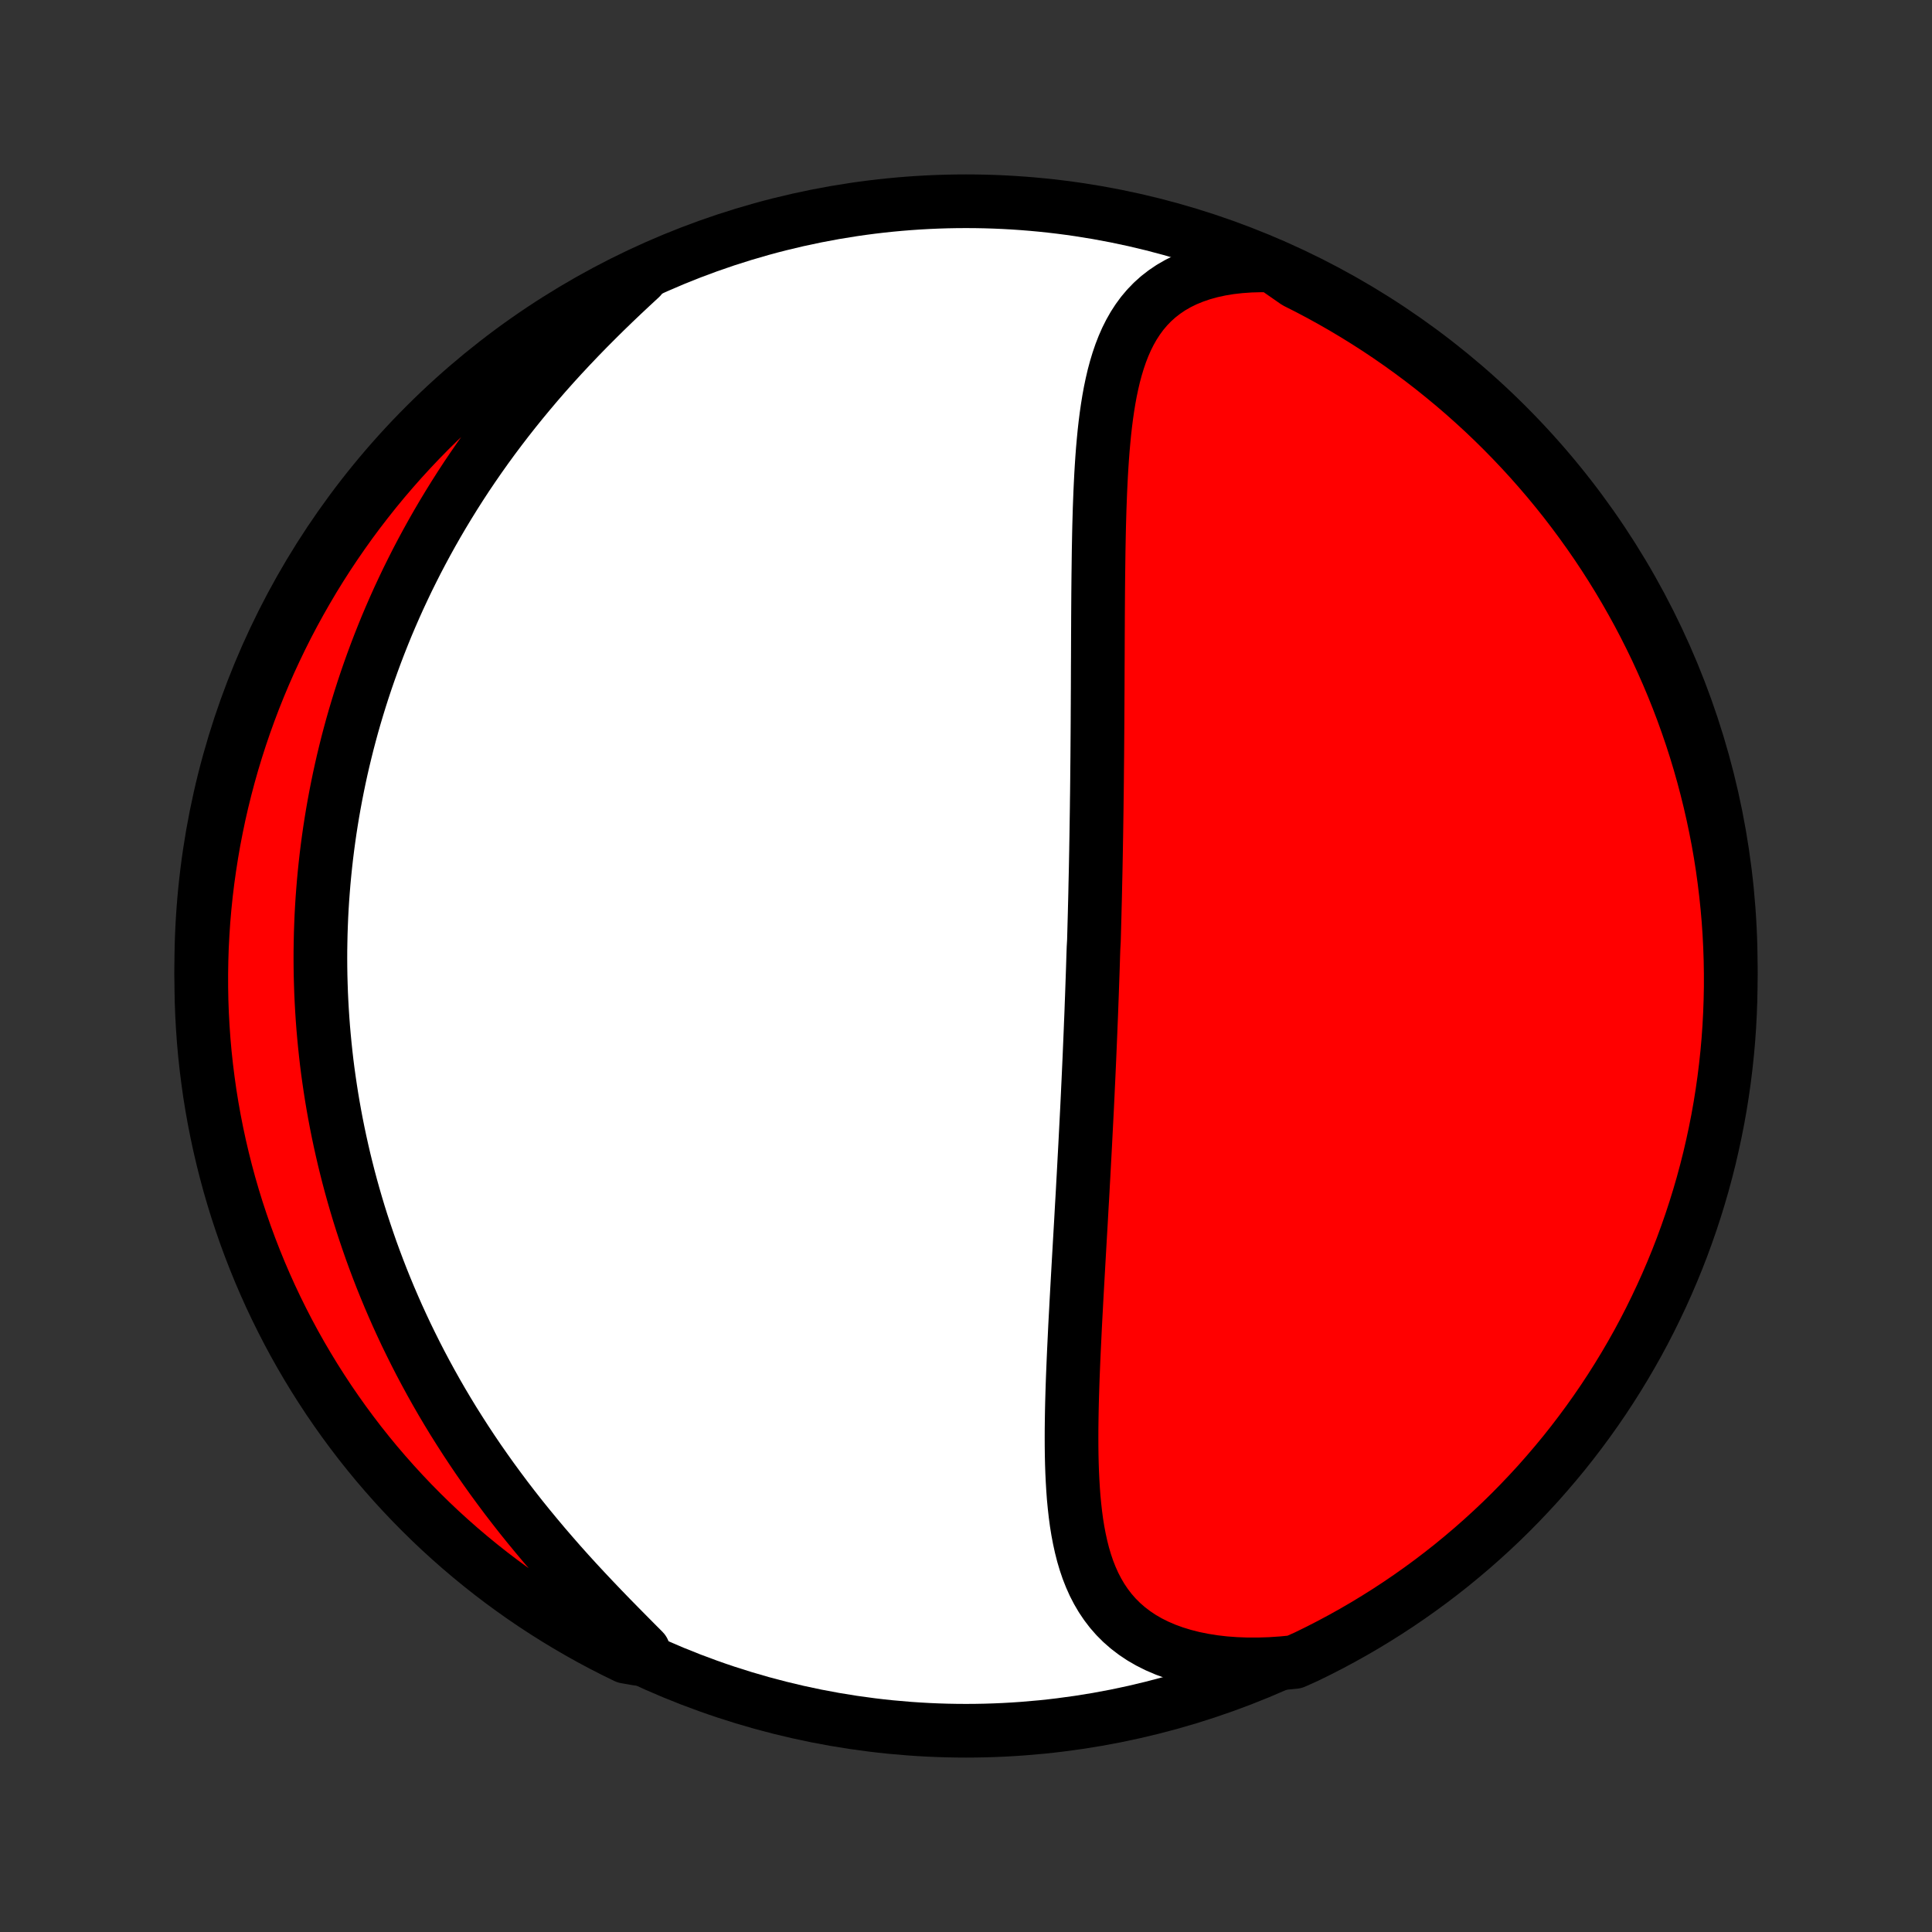 <?xml version="1.0" encoding="utf-8" standalone="no"?>
<!DOCTYPE svg PUBLIC "-//W3C//DTD SVG 1.1//EN"
  "http://www.w3.org/Graphics/SVG/1.1/DTD/svg11.dtd">
<!-- Created with matplotlib (http://matplotlib.org/) -->
<svg height="72pt" version="1.1" viewBox="0 0 72 72" width="72pt" xmlns="http://www.w3.org/2000/svg" xmlns:xlink="http://www.w3.org/1999/xlink">
 <rect x="0" y="0" width="72" height="72" fill="#333333" stroke="none"/>
 <defs>
  <style type="text/css">
*{stroke-linecap:butt;stroke-linejoin:round;}
  </style>
 </defs>
 <g id="figure_1">
  <g id="patch_1">
   <path d="
M0 72
L72 72
L72 0
L0 0
z
" style="fill:none;"/>
  </g>
  <g id="axes_1">
   <g id="PatchCollection_1">
    <defs>
     <path d="
M36 -7.5
C43.558 -7.5 50.808 -10.503 56.153 -15.848
C61.497 -21.192 64.5 -28.442 64.5 -36
C64.5 -43.558 61.497 -50.808 56.153 -56.153
C50.808 -61.497 43.558 -64.5 36 -64.5
C28.442 -64.5 21.192 -61.497 15.848 -56.153
C10.503 -50.808 7.5 -43.558 7.5 -36
C7.5 -28.442 10.503 -21.192 15.848 -15.848
C21.192 -10.503 28.442 -7.5 36 -7.5
z
" id="C0_0_a811fe30f3"/>
     <path d="
M47.416 -62.105
L47.003 -62.111
L46.601 -62.1
L46.212 -62.073
L45.835 -62.03
L45.474 -61.97
L45.127 -61.894
L44.795 -61.802
L44.481 -61.694
L44.183 -61.572
L43.902 -61.434
L43.638 -61.282
L43.391 -61.115
L43.161 -60.936
L42.948 -60.744
L42.751 -60.54
L42.569 -60.325
L42.403 -60.099
L42.25 -59.863
L42.111 -59.618
L41.984 -59.365
L41.869 -59.103
L41.765 -58.835
L41.671 -58.56
L41.586 -58.279
L41.509 -57.992
L41.441 -57.701
L41.379 -57.406
L41.324 -57.106
L41.275 -56.803
L41.231 -56.498
L41.192 -56.19
L41.157 -55.879
L41.127 -55.567
L41.099 -55.253
L41.075 -54.938
L41.054 -54.623
L41.035 -54.306
L41.019 -53.989
L41.004 -53.672
L40.992 -53.355
L40.98 -53.038
L40.971 -52.722
L40.962 -52.406
L40.955 -52.09
L40.949 -51.776
L40.943 -51.462
L40.939 -51.15
L40.935 -50.838
L40.931 -50.528
L40.928 -50.219
L40.925 -49.911
L40.923 -49.604
L40.921 -49.299
L40.919 -48.996
L40.918 -48.694
L40.916 -48.393
L40.915 -48.094
L40.914 -47.797
L40.913 -47.501
L40.911 -47.207
L40.91 -46.914
L40.909 -46.623
L40.908 -46.333
L40.906 -46.045
L40.905 -45.758
L40.903 -45.473
L40.902 -45.19
L40.9 -44.908
L40.898 -44.627
L40.896 -44.348
L40.894 -44.07
L40.892 -43.793
L40.889 -43.518
L40.886 -43.244
L40.884 -42.971
L40.881 -42.699
L40.878 -42.429
L40.874 -42.159
L40.871 -41.891
L40.867 -41.624
L40.863 -41.357
L40.859 -41.092
L40.855 -40.827
L40.85 -40.563
L40.846 -40.301
L40.841 -40.038
L40.836 -39.777
L40.831 -39.516
L40.825 -39.256
L40.819 -38.996
L40.814 -38.737
L40.808 -38.478
L40.801 -38.219
L40.795 -37.961
L40.788 -37.703
L40.781 -37.446
L40.774 -37.188
L40.767 -36.931
L40.752 -36.674
L40.743 -36.417
L40.735 -36.16
L40.727 -35.903
L40.718 -35.645
L40.709 -35.388
L40.7 -35.13
L40.691 -34.872
L40.681 -34.614
L40.672 -34.355
L40.662 -34.096
L40.651 -33.837
L40.641 -33.576
L40.63 -33.316
L40.619 -33.054
L40.608 -32.792
L40.597 -32.53
L40.585 -32.266
L40.573 -32.002
L40.561 -31.737
L40.548 -31.471
L40.536 -31.204
L40.523 -30.936
L40.51 -30.667
L40.496 -30.396
L40.482 -30.125
L40.468 -29.852
L40.454 -29.579
L40.44 -29.304
L40.425 -29.027
L40.41 -28.75
L40.395 -28.471
L40.38 -28.19
L40.364 -27.908
L40.349 -27.625
L40.333 -27.34
L40.316 -27.053
L40.3 -26.765
L40.284 -26.475
L40.267 -26.184
L40.25 -25.891
L40.233 -25.597
L40.216 -25.3
L40.199 -25.003
L40.182 -24.703
L40.165 -24.402
L40.148 -24.099
L40.131 -23.795
L40.114 -23.489
L40.098 -23.181
L40.081 -22.872
L40.065 -22.562
L40.05 -22.25
L40.035 -21.937
L40.02 -21.622
L40.006 -21.306
L39.993 -20.989
L39.98 -20.671
L39.969 -20.352
L39.959 -20.032
L39.95 -19.711
L39.943 -19.39
L39.938 -19.069
L39.934 -18.747
L39.933 -18.425
L39.934 -18.103
L39.938 -17.782
L39.945 -17.461
L39.956 -17.142
L39.971 -16.823
L39.99 -16.506
L40.013 -16.19
L40.043 -15.877
L40.078 -15.566
L40.119 -15.258
L40.168 -14.954
L40.225 -14.653
L40.29 -14.357
L40.364 -14.065
L40.449 -13.778
L40.544 -13.498
L40.652 -13.224
L40.772 -12.956
L40.906 -12.697
L41.054 -12.445
L41.217 -12.203
L41.395 -11.97
L41.59 -11.747
L41.802 -11.535
L42.031 -11.335
L42.278 -11.146
L42.541 -10.97
L42.823 -10.807
L43.121 -10.658
L43.436 -10.523
L43.768 -10.402
L44.115 -10.296
L44.476 -10.204
L44.852 -10.128
L45.24 -10.066
L45.641 -10.02
L46.052 -9.99
L46.473 -9.974
L46.903 -9.974
L47.34 -9.988
L47.784 -10.018
L48.24 -10.062
L48.687 -10.262
L49.131 -10.48
L49.57 -10.705
L50.005 -10.938
L50.437 -11.179
L50.863 -11.427
L51.285 -11.683
L51.703 -11.946
L52.115 -12.216
L52.523 -12.494
L52.926 -12.779
L53.324 -13.071
L53.716 -13.37
L54.103 -13.675
L54.484 -13.988
L54.86 -14.307
L55.23 -14.633
L55.594 -14.965
L55.953 -15.304
L56.305 -15.649
L56.651 -16.001
L56.99 -16.358
L57.324 -16.721
L57.65 -17.091
L57.97 -17.466
L58.284 -17.846
L58.591 -18.233
L58.89 -18.624
L59.183 -19.021
L59.469 -19.423
L59.748 -19.83
L60.019 -20.242
L60.283 -20.659
L60.54 -21.081
L60.789 -21.507
L61.031 -21.937
L61.265 -22.372
L61.491 -22.811
L61.709 -23.254
L61.92 -23.701
L62.123 -24.151
L62.318 -24.606
L62.505 -25.063
L62.684 -25.524
L62.854 -25.988
L63.017 -26.456
L63.171 -26.926
L63.317 -27.399
L63.455 -27.874
L63.584 -28.352
L63.705 -28.832
L63.817 -29.315
L63.921 -29.799
L64.017 -30.286
L64.104 -30.774
L64.182 -31.264
L64.252 -31.755
L64.313 -32.248
L64.366 -32.741
L64.41 -33.236
L64.445 -33.731
L64.471 -34.227
L64.489 -34.724
L64.499 -35.221
L64.499 -35.718
L64.491 -36.216
L64.474 -36.713
L64.449 -37.21
L64.415 -37.707
L64.372 -38.203
L64.32 -38.699
L64.26 -39.194
L64.192 -39.688
L64.115 -40.18
L64.029 -40.672
L63.934 -41.161
L63.831 -41.65
L63.72 -42.136
L63.6 -42.621
L63.472 -43.104
L63.336 -43.585
L63.191 -44.063
L63.038 -44.539
L62.876 -45.012
L62.707 -45.483
L62.529 -45.95
L62.343 -46.415
L62.149 -46.876
L61.947 -47.334
L61.738 -47.789
L61.52 -48.24
L61.295 -48.687
L61.062 -49.131
L60.821 -49.57
L60.573 -50.005
L60.317 -50.437
L60.054 -50.863
L59.784 -51.285
L59.506 -51.703
L59.221 -52.115
L58.929 -52.523
L58.63 -52.926
L58.325 -53.324
L58.012 -53.716
L57.693 -54.103
L57.367 -54.484
L57.035 -54.86
L56.696 -55.23
L56.351 -55.594
L55.999 -55.953
L55.642 -56.305
L55.279 -56.651
L54.909 -56.99
L54.534 -57.324
L54.154 -57.65
L53.767 -57.97
L53.376 -58.284
L52.979 -58.591
L52.577 -58.89
L52.17 -59.183
L51.758 -59.469
L51.341 -59.748
L50.919 -60.019
L50.493 -60.283
L50.063 -60.54
L49.628 -60.789
L49.189 -61.031
L48.746 -61.265
L48.299 -61.491
z
" id="C0_1_dffb87cffd"/>
     <path d="
M23.873 -61.653
L23.539 -61.344
L23.205 -61.031
L22.873 -60.715
L22.543 -60.395
L22.215 -60.071
L21.891 -59.745
L21.57 -59.415
L21.253 -59.082
L20.94 -58.747
L20.633 -58.41
L20.33 -58.07
L20.033 -57.728
L19.742 -57.384
L19.456 -57.039
L19.176 -56.692
L18.902 -56.344
L18.634 -55.995
L18.372 -55.645
L18.117 -55.295
L17.868 -54.944
L17.625 -54.592
L17.388 -54.241
L17.158 -53.889
L16.934 -53.537
L16.716 -53.185
L16.504 -52.834
L16.298 -52.483
L16.098 -52.132
L15.904 -51.782
L15.716 -51.433
L15.533 -51.084
L15.357 -50.736
L15.185 -50.389
L15.02 -50.042
L14.859 -49.697
L14.704 -49.352
L14.554 -49.008
L14.409 -48.666
L14.27 -48.324
L14.135 -47.983
L14.005 -47.644
L13.88 -47.305
L13.759 -46.967
L13.643 -46.631
L13.531 -46.295
L13.424 -45.961
L13.321 -45.627
L13.222 -45.295
L13.127 -44.963
L13.037 -44.633
L12.95 -44.303
L12.868 -43.974
L12.789 -43.647
L12.714 -43.319
L12.643 -42.993
L12.576 -42.668
L12.512 -42.343
L12.452 -42.019
L12.395 -41.696
L12.342 -41.373
L12.292 -41.051
L12.246 -40.73
L12.203 -40.409
L12.163 -40.088
L12.127 -39.768
L12.094 -39.448
L12.064 -39.129
L12.038 -38.81
L12.014 -38.491
L11.994 -38.172
L11.977 -37.854
L11.964 -37.535
L11.953 -37.217
L11.946 -36.898
L11.941 -36.58
L11.94 -36.261
L11.942 -35.943
L11.947 -35.624
L11.956 -35.305
L11.967 -34.986
L11.982 -34.666
L12 -34.346
L12.021 -34.025
L12.045 -33.704
L12.073 -33.383
L12.104 -33.061
L12.138 -32.738
L12.175 -32.415
L12.216 -32.091
L12.261 -31.766
L12.309 -31.441
L12.36 -31.115
L12.415 -30.788
L12.474 -30.459
L12.536 -30.131
L12.602 -29.801
L12.672 -29.47
L12.746 -29.138
L12.823 -28.805
L12.905 -28.471
L12.99 -28.136
L13.08 -27.799
L13.174 -27.462
L13.272 -27.124
L13.374 -26.784
L13.481 -26.443
L13.593 -26.101
L13.709 -25.758
L13.829 -25.413
L13.955 -25.067
L14.085 -24.721
L14.22 -24.373
L14.361 -24.023
L14.506 -23.673
L14.657 -23.322
L14.812 -22.97
L14.974 -22.616
L15.14 -22.262
L15.313 -21.907
L15.491 -21.55
L15.674 -21.194
L15.864 -20.836
L16.059 -20.478
L16.26 -20.119
L16.467 -19.76
L16.68 -19.401
L16.899 -19.041
L17.125 -18.682
L17.356 -18.322
L17.593 -17.963
L17.836 -17.604
L18.086 -17.246
L18.341 -16.888
L18.602 -16.532
L18.868 -16.176
L19.141 -15.821
L19.418 -15.468
L19.701 -15.117
L19.989 -14.768
L20.281 -14.42
L20.578 -14.075
L20.878 -13.732
L21.182 -13.392
L21.489 -13.055
L21.799 -12.721
L22.111 -12.39
L22.423 -12.063
L22.736 -11.739
L23.049 -11.42
L23.361 -11.104
L23.671 -10.791
L23.978 -10.483
L23.77 -10.18
L23.322 -10.258
L22.879 -10.475
L22.439 -10.7
L22.004 -10.933
L21.573 -11.174
L21.146 -11.422
L20.724 -11.677
L20.306 -11.94
L19.893 -12.21
L19.485 -12.488
L19.082 -12.773
L18.685 -13.064
L18.292 -13.363
L17.905 -13.669
L17.524 -13.981
L17.148 -14.3
L16.778 -14.626
L16.413 -14.958
L16.055 -15.297
L15.703 -15.642
L15.357 -15.993
L15.017 -16.351
L14.684 -16.714
L14.357 -17.083
L14.036 -17.458
L13.723 -17.838
L13.416 -18.224
L13.116 -18.616
L12.823 -19.013
L12.537 -19.415
L12.258 -19.822
L11.987 -20.234
L11.722 -20.651
L11.466 -21.072
L11.216 -21.498
L10.974 -21.928
L10.74 -22.363
L10.514 -22.802
L10.295 -23.245
L10.084 -23.691
L9.881 -24.142
L9.686 -24.596
L9.499 -25.054
L9.32 -25.515
L9.149 -25.979
L8.987 -26.446
L8.832 -26.916
L8.686 -27.389
L8.548 -27.864
L8.419 -28.342
L8.298 -28.822
L8.185 -29.305
L8.081 -29.789
L7.985 -30.276
L7.898 -30.764
L7.819 -31.253
L7.75 -31.745
L7.688 -32.237
L7.635 -32.731
L7.591 -33.225
L7.556 -33.721
L7.529 -34.217
L7.511 -34.714
L7.502 -35.211
L7.501 -35.708
L7.509 -36.205
L7.525 -36.703
L7.551 -37.2
L7.584 -37.697
L7.627 -38.193
L7.678 -38.688
L7.738 -39.183
L7.807 -39.677
L7.884 -40.17
L7.969 -40.661
L8.064 -41.151
L8.166 -41.64
L8.277 -42.126
L8.397 -42.611
L8.525 -43.094
L8.661 -43.575
L8.806 -44.053
L8.959 -44.529
L9.12 -45.002
L9.29 -45.473
L9.467 -45.94
L9.653 -46.405
L9.847 -46.867
L10.048 -47.325
L10.258 -47.779
L10.475 -48.23
L10.7 -48.678
L10.933 -49.121
L11.174 -49.561
L11.422 -49.996
L11.677 -50.428
L11.94 -50.854
L12.21 -51.276
L12.488 -51.694
L12.773 -52.107
L13.064 -52.515
L13.363 -52.918
L13.669 -53.315
L13.981 -53.708
L14.3 -54.095
L14.626 -54.476
L14.958 -54.852
L15.297 -55.222
L15.642 -55.587
L15.993 -55.945
L16.351 -56.297
L16.714 -56.643
L17.083 -56.983
L17.458 -57.316
L17.838 -57.643
L18.224 -57.964
L18.616 -58.277
L19.013 -58.584
L19.415 -58.884
L19.822 -59.177
L20.234 -59.463
L20.651 -59.742
L21.072 -60.013
L21.498 -60.278
L21.928 -60.534
L22.363 -60.784
L22.802 -61.026
L23.245 -61.26
z
" id="C0_2_c94c9aca99"/>
    </defs>
    <g clip-path="url(#p1bffca34e9)">
     <use style="fill:#ffffff;stroke:#000000;stroke-width:2.0;" x="0.0" xlink:href="#C0_0_a811fe30f3" y="72.0"/>
    </g>
    <g clip-path="url(#p1bffca34e9)">
     <use style="fill:#ff0000;stroke:#000000;stroke-width:2.0;" x="0.0" xlink:href="#C0_1_dffb87cffd" y="72.0"/>
    </g>
    <g clip-path="url(#p1bffca34e9)">
     <use style="fill:#ff0000;stroke:#000000;stroke-width:2.0;" x="0.0" xlink:href="#C0_2_c94c9aca99" y="72.0"/>
    </g>
   </g>
  </g>
 </g>
 <defs>
  <clipPath id="p1bffca34e9">
   <rect height="72.0" width="72.0" x="0.0" y="0.0"/>
  </clipPath>
 </defs>
</svg>
